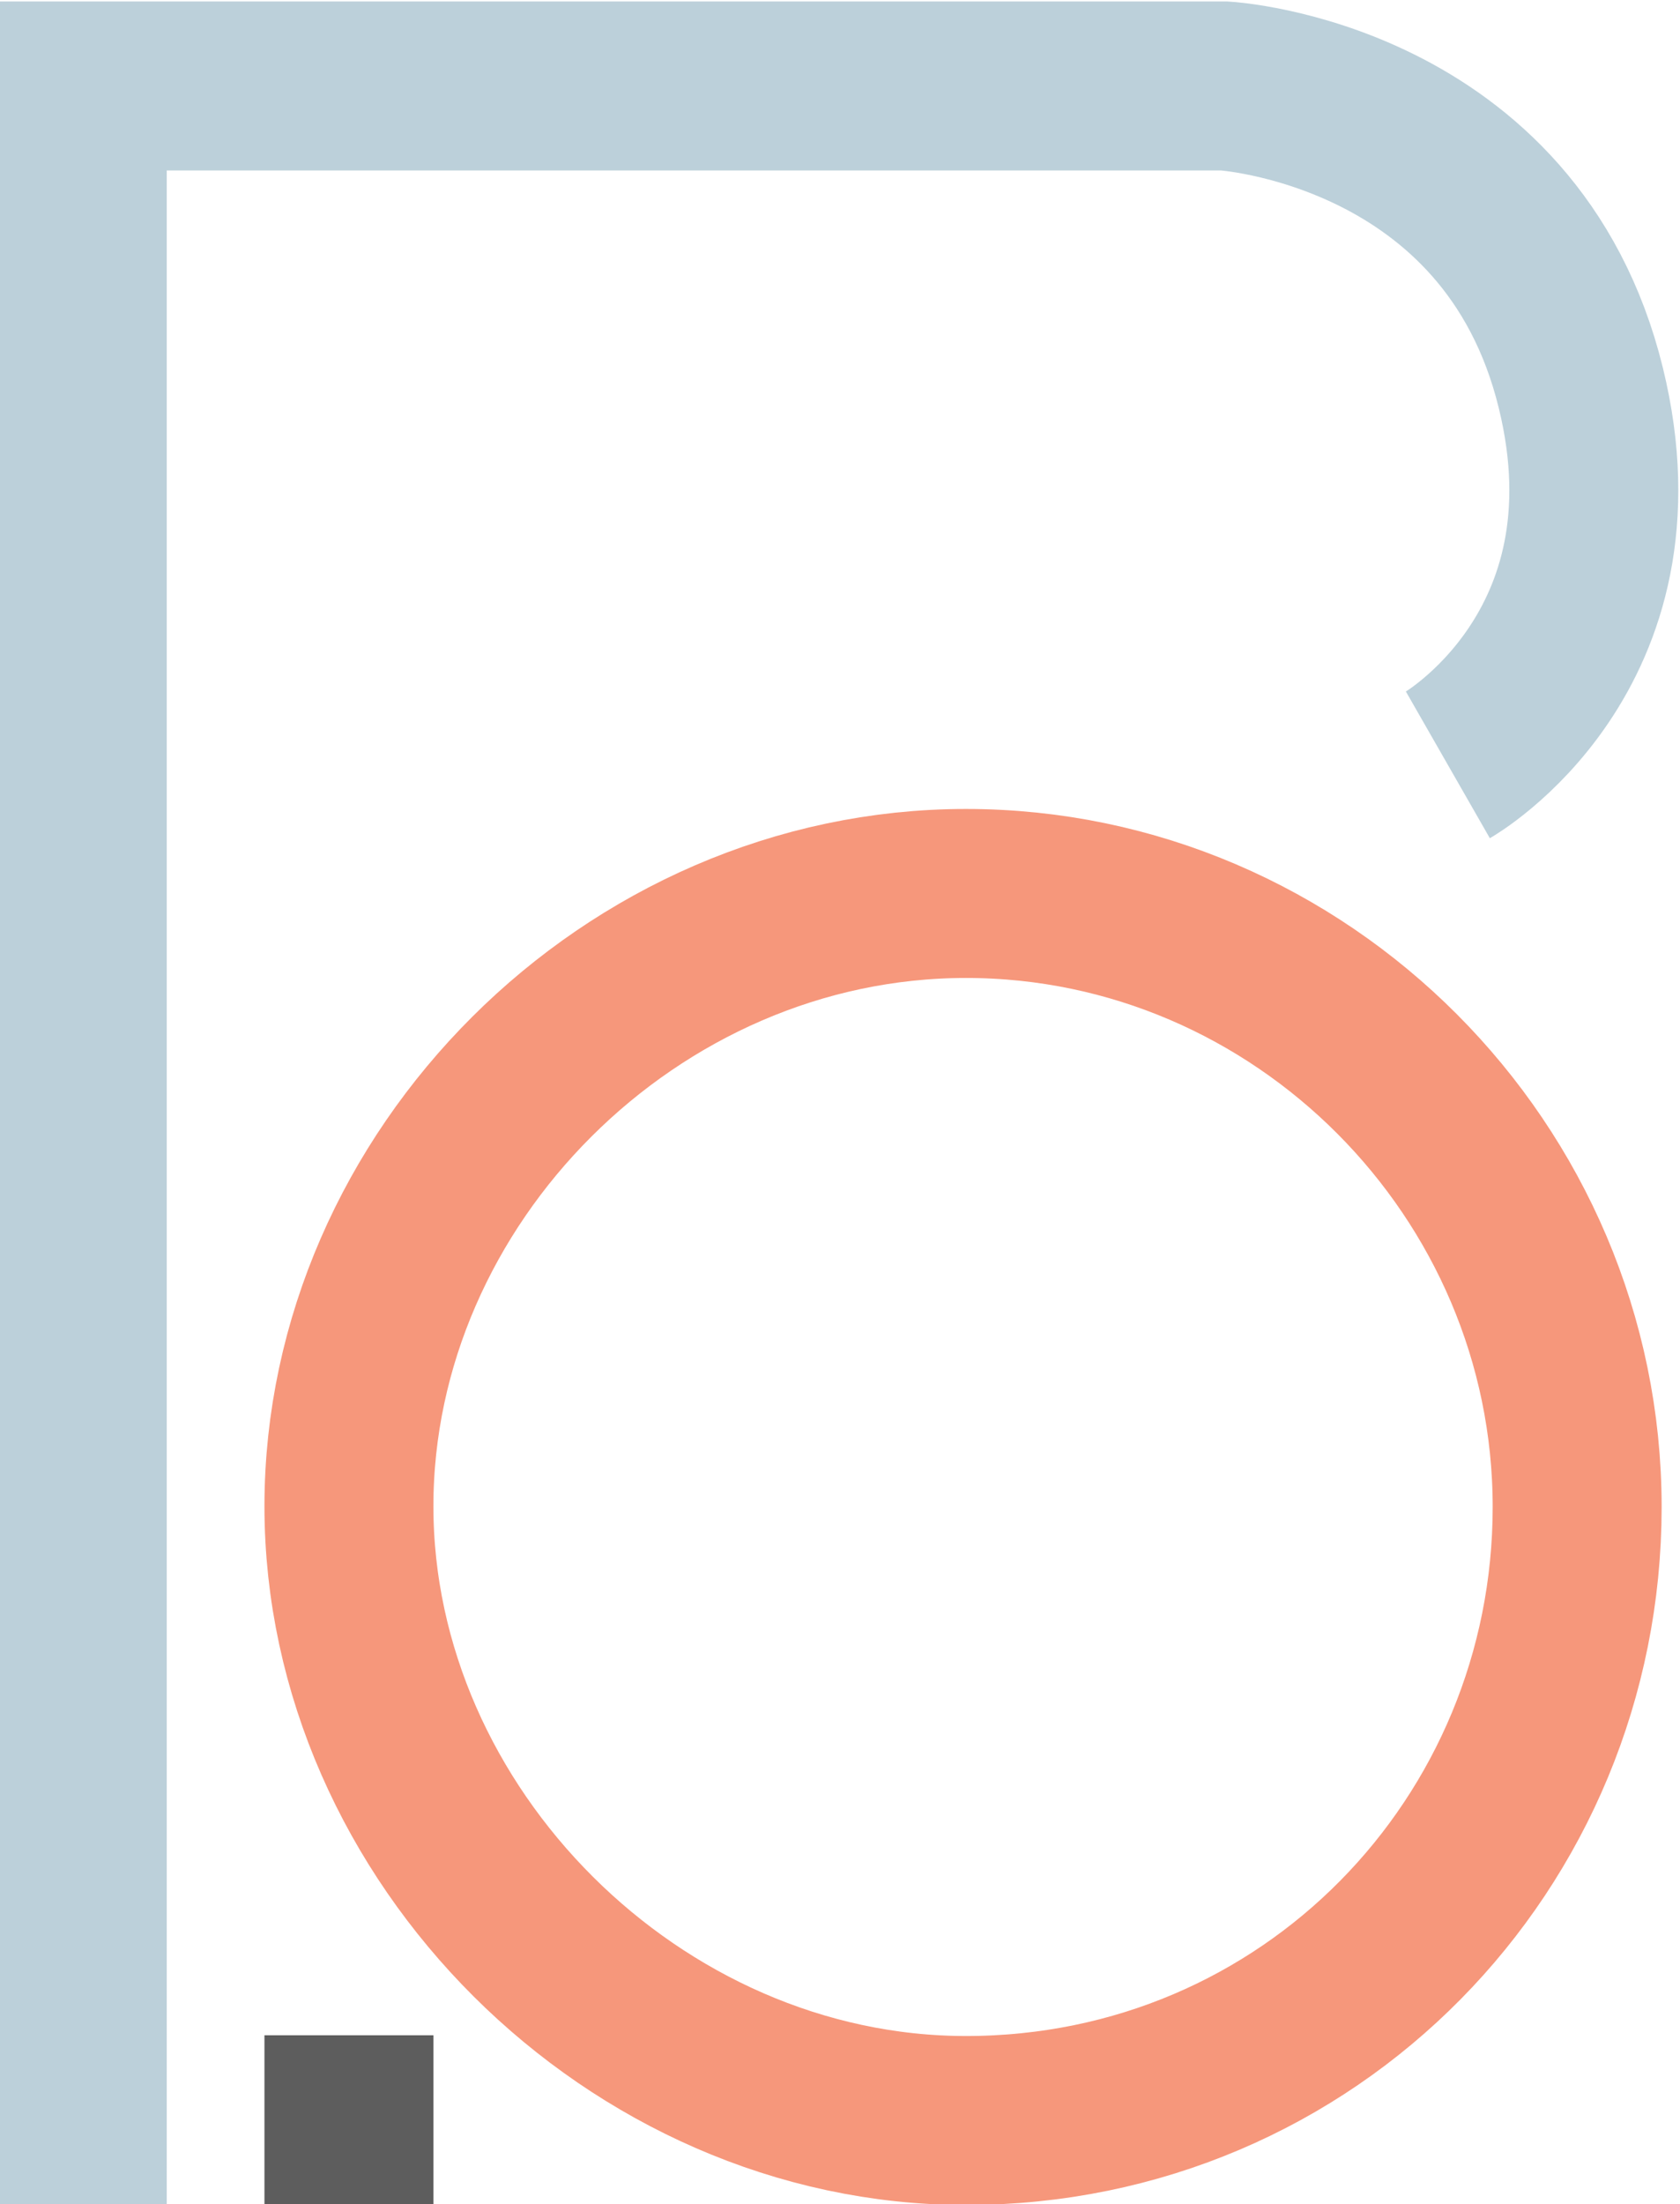 <?xml version="1.0" encoding="utf-8"?>
<!-- Generator: Adobe Illustrator 24.0.1, SVG Export Plug-In . SVG Version: 6.00 Build 0)  -->
<svg version="1.1" id="Layer_1" xmlns="http://www.w3.org/2000/svg" xmlns:xlink="http://www.w3.org/1999/xlink" x="0px" y="0px"
	 viewBox="0 0 228.7 300" style="enable-background:new 0 0 228.7 300;" xml:space="preserve">
<style type="text/css">
	.lower, .capital {fill:none;stroke-width:23;stroke-miterlimit:10;}
	.lower#stem {stroke:rgba(39,39,39,0.75)}
	.lower#bowl {stroke:rgba(243,116,79,0.75);}
	.capital {stroke:rgba(165,192,205,0.75);}
</style>
<path id="capital" class="capital" d="M11.2,300V11.7h155.5c0,0,39,2.3,48.5,41.1c8.8,35.9-18.1,51.3-18.1,51.3"/>
<line id="stem" class="lower" x1="47.5" y1="300" x2="47.5" y2="277"/>
<path id="bowl" class="lower" d="M131.5,288.6c-45.1,0-84-38.9-84-83.6s38.4-83.4,84-83.4s83.2,37.7,83.2,83.5 S178.3,288.6,131.5,288.6"/>
</svg>
